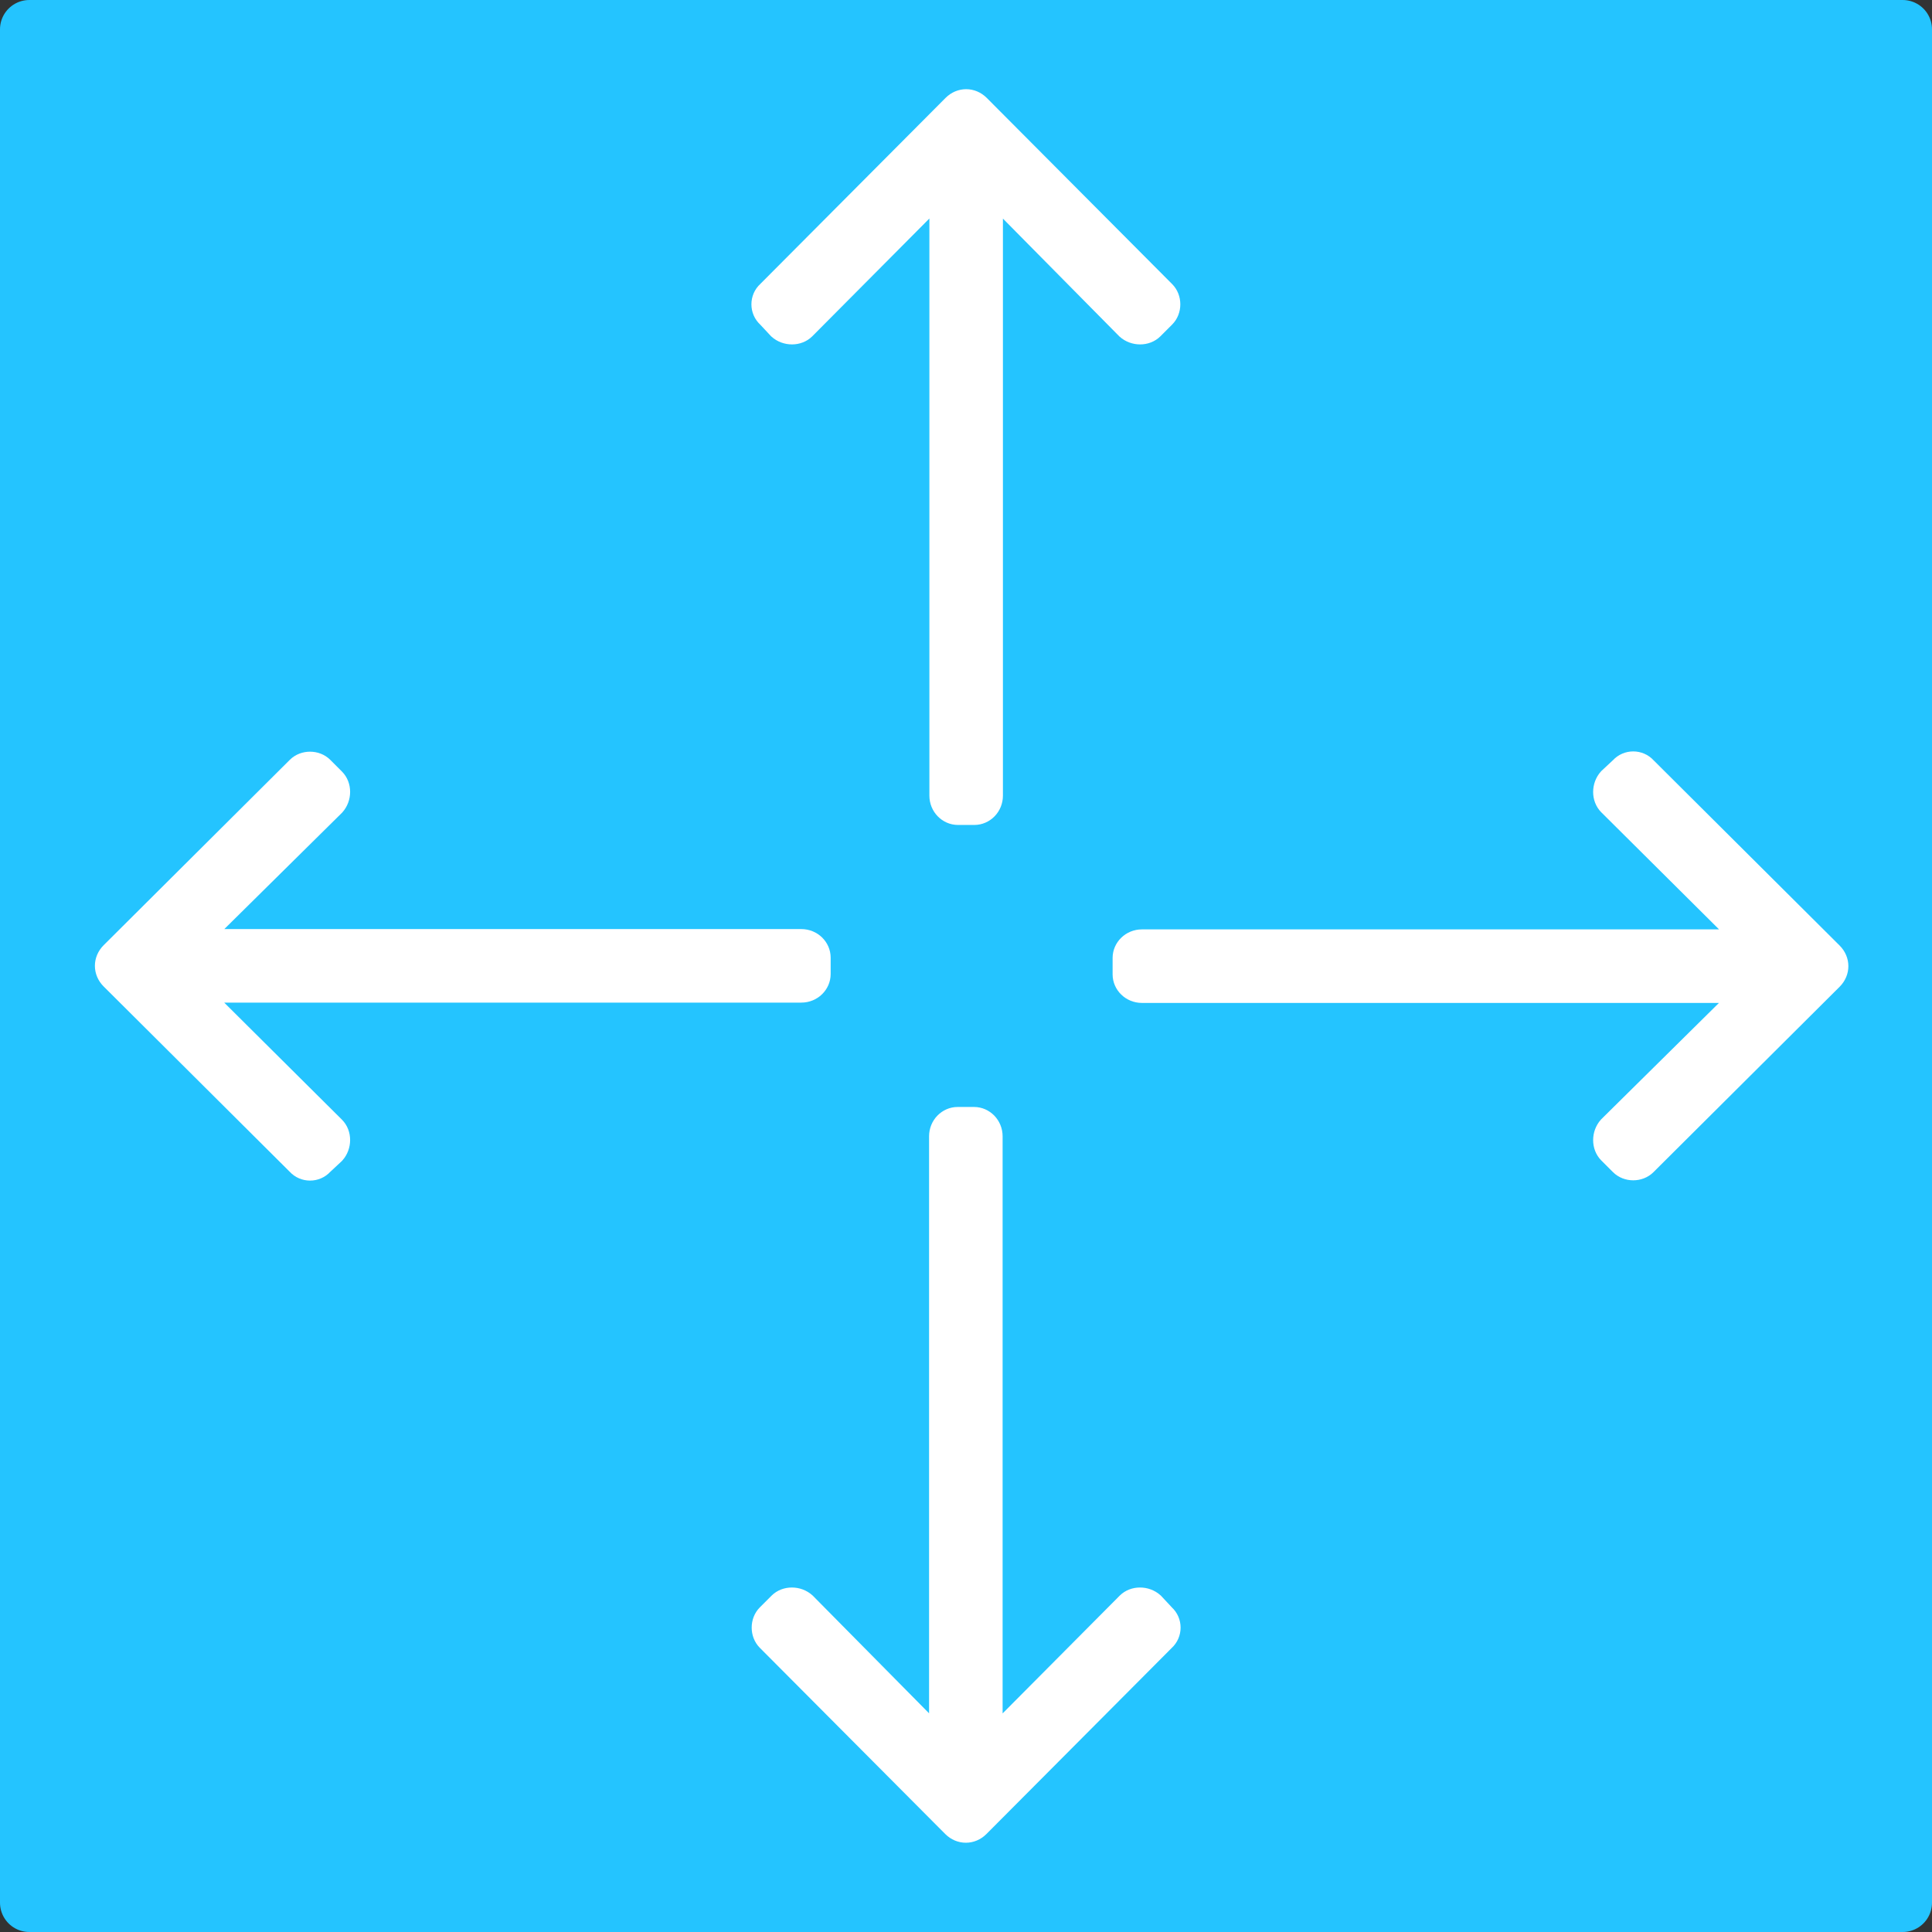 <?xml version="1.0" encoding="UTF-8" standalone="no"?>
<!DOCTYPE svg PUBLIC "-//W3C//DTD SVG 1.1//EN" "http://www.w3.org/Graphics/SVG/1.1/DTD/svg11.dtd">
<!-- Создано Microsoft Visio, экспорт SVG Вписать в текущую область 3.1.svg Страница-1 -->
<svg xmlns="http://www.w3.org/2000/svg" xmlns:xlink="http://www.w3.org/1999/xlink" xmlns:ev="http://www.w3.org/2001/xml-events"
		xmlns:v="http://schemas.microsoft.com/visio/2003/SVGExtensions/" width="0.343in" height="0.343in"
		viewBox="0 0 24.696 24.696" xml:space="preserve" color-interpolation-filters="sRGB" class="st3">
	<rect x="0" y="0" width="24.696" height="24.696" fill="#333333" stroke="none"/>
	<v:documentProperties v:langID="1049" v:metric="true" v:viewMarkup="false"/>

	<style type="text/css">
	<![CDATA[
		.st1 {fill:#24c4ff;stroke:#24c4ff;stroke-linecap:round;stroke-linejoin:round;stroke-width:0.75}
		.st2 {fill:#ffffff;stroke:#ffffff;stroke-linecap:butt;stroke-width:0.25}
		.st3 {fill:none;fill-rule:evenodd;font-size:12px;overflow:visible;stroke-linecap:square;stroke-miterlimit:3}
	]]>
	</style>

	<g v:mID="0" v:index="1" v:groupContext="foregroundPage">
		<title>Страница-1</title>
		<v:pageProperties v:drawingScale="0.0393701" v:pageScale="0.0393701" v:drawingUnits="24" v:shadowOffsetX="9"
				v:shadowOffsetY="-9"/>
		<g id="group1796-1" transform="translate(0.375,-0.375)" v:mID="1796" v:groupContext="group">
			<title>Лист.1796</title>
			<g id="shape382-2" v:mID="382" v:groupContext="shape">
				<title>Лист.382</title>
				<rect x="0" y="0.75" width="23.946" height="23.946" class="st1"/>
			</g>
			<g id="group384-4" transform="translate(0.938,-9.334)" v:mID="384" v:groupContext="group">
				<title>Лист.384</title>
				<g id="shape385-5" v:mID="385" v:groupContext="shape">
					<title>Лист.385</title>
					<path d="M2.82 24.6 L2.97 24.46 C3.06 24.36 3.06 24.2 2.97 24.11 L1.25 22.4 L8.93 22.4 C9.07 22.4 9.18 22.29
								 9.18 22.16 L9.18 21.95 C9.18 21.82 9.07 21.71 8.93 21.71 L1.25 21.71 L2.97 20.01 C3.06 19.91 3.06
								 19.75 2.97 19.66 L2.82 19.51 C2.73 19.42 2.57 19.42 2.48 19.51 L0.1 21.88 C0 21.98 0 22.13 0.1 22.23
								 L2.48 24.6 C2.57 24.7 2.73 24.7 2.82 24.6 Z" class="st2"/>
				</g>
			</g>
			<g id="group386-7" transform="translate(23.152,34.78) rotate(180)" v:mID="386" v:groupContext="group">
				<title>Лист.386</title>
				<g id="shape387-8" v:mID="387" v:groupContext="shape">
					<title>Лист.387</title>
					<path d="M2.82 24.6 L2.97 24.46 C3.06 24.36 3.06 24.2 2.97 24.11 L1.25 22.4 L8.93 22.4 C9.07 22.4 9.18 22.29
								 9.18 22.16 L9.18 21.95 C9.18 21.82 9.07 21.71 8.93 21.71 L1.25 21.71 L2.97 20.01 C3.06 19.91 3.06
								 19.75 2.97 19.66 L2.82 19.51 C2.73 19.42 2.57 19.42 2.48 19.51 L0.1 21.88 C0 21.98 0 22.13 0.1 22.23
								 L2.48 24.6 C2.57 24.7 2.73 24.7 2.82 24.6 Z" class="st2"/>
				</g>
			</g>
			<g id="group389-10" transform="translate(34.03,1.615) rotate(90)" v:mID="389" v:groupContext="group">
				<title>Лист.389</title>
				<g id="shape390-11" v:mID="390" v:groupContext="shape">
					<title>Лист.390</title>
					<path d="M2.82 24.6 L2.97 24.46 C3.06 24.36 3.06 24.2 2.97 24.11 L1.25 22.4 L8.93 22.4 C9.07 22.4 9.18 22.29
								 9.18 22.16 L9.18 21.95 C9.18 21.82 9.07 21.71 8.93 21.71 L1.25 21.71 L2.97 20.01 C3.06 19.91 3.06
								 19.75 2.97 19.66 L2.82 19.51 C2.73 19.42 2.57 19.42 2.48 19.51 L0.1 21.88 C0 21.98 0 22.13 0.1 22.23
								 L2.48 24.6 C2.57 24.7 2.73 24.7 2.82 24.6 Z" class="st2"/>
				</g>
			</g>
			<g id="group391-13" transform="translate(-10.084,23.83) rotate(-90)" v:mID="391" v:groupContext="group">
				<title>Лист.391</title>
				<g id="shape392-14" v:mID="392" v:groupContext="shape">
					<title>Лист.392</title>
					<path d="M2.82 24.6 L2.97 24.46 C3.06 24.36 3.06 24.2 2.97 24.11 L1.25 22.4 L8.93 22.4 C9.07 22.4 9.18 22.29
								 9.18 22.16 L9.18 21.95 C9.18 21.82 9.07 21.71 8.93 21.71 L1.25 21.71 L2.97 20.01 C3.06 19.91 3.06
								 19.75 2.97 19.66 L2.82 19.51 C2.73 19.42 2.57 19.42 2.48 19.51 L0.1 21.88 C0 21.98 0 22.13 0.1 22.23
								 L2.48 24.6 C2.57 24.7 2.73 24.7 2.82 24.6 Z" class="st2"/>
				</g>
			</g>
		</g>
	</g>
</svg>
